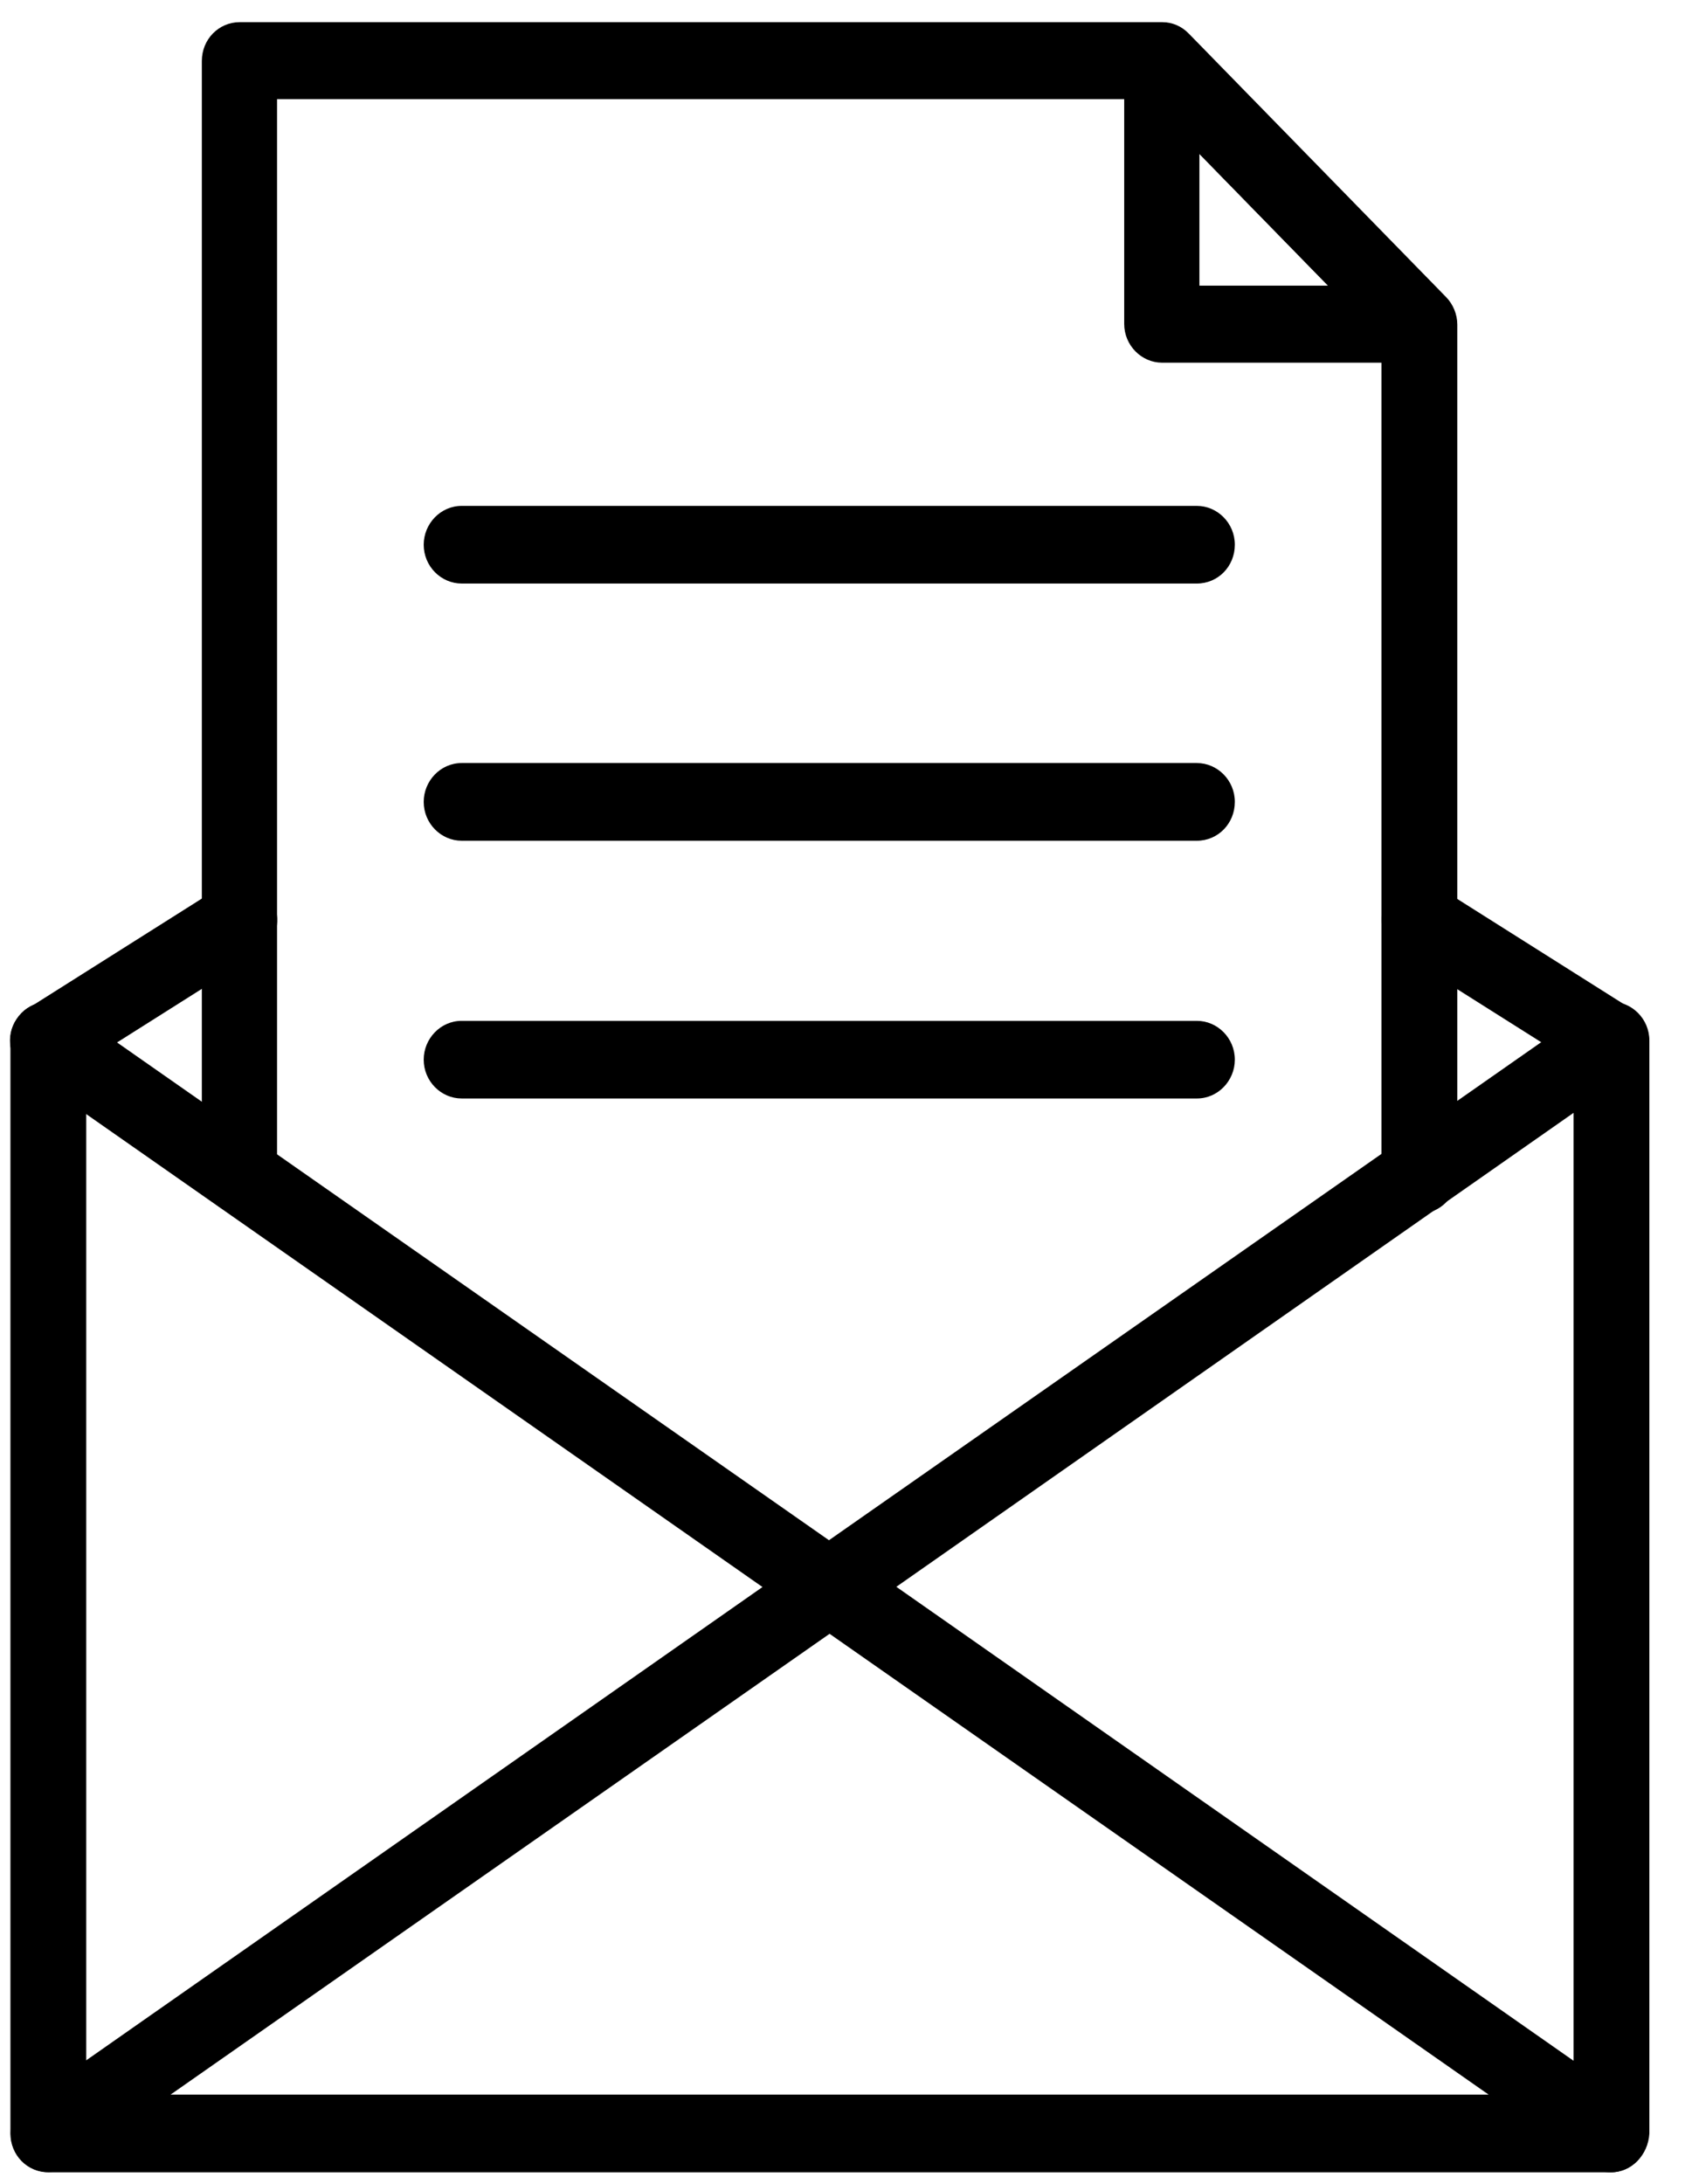 <svg width="31" height="40" viewBox="0 0 31 40" fill="none" xmlns="http://www.w3.org/2000/svg">
<path d="M29.513 39.788H0.886C0.498 39.788 0.191 39.473 0.191 39.077V19.059C0.191 18.674 0.498 18.348 0.886 18.348C1.261 18.348 1.58 18.663 1.58 19.059V38.365H28.83V19.059C28.83 18.674 29.137 18.348 29.524 18.348C29.9 18.348 30.219 18.663 30.219 19.059V39.077C30.196 39.473 29.889 39.788 29.513 39.788Z" fill="black"/>
<path d="M29.513 39.788C29.376 39.788 29.24 39.753 29.126 39.66L15.199 29.925L1.273 39.66C0.954 39.881 0.533 39.799 0.316 39.473C0.1 39.147 0.18 38.715 0.498 38.494L14.812 28.479C15.051 28.316 15.359 28.316 15.586 28.479L29.9 38.494C30.219 38.715 30.299 39.158 30.082 39.473C29.946 39.683 29.729 39.788 29.513 39.788Z" fill="black"/>
<path d="M29.513 19.77C29.388 19.77 29.262 19.735 29.149 19.665L25.641 17.45C25.323 17.241 25.22 16.809 25.414 16.483C25.619 16.156 26.04 16.051 26.359 16.25L29.866 18.465C30.185 18.674 30.287 19.106 30.094 19.432C29.968 19.654 29.741 19.77 29.513 19.77Z" fill="black"/>
<path d="M0.886 19.77C0.658 19.77 0.43 19.654 0.293 19.432C0.088 19.106 0.191 18.663 0.521 18.465L4.028 16.25C4.347 16.04 4.78 16.145 4.974 16.483C5.179 16.809 5.076 17.252 4.746 17.45L1.239 19.666C1.136 19.735 1.011 19.77 0.886 19.77Z" fill="black"/>
<path d="M15.199 29.785C15.063 29.785 14.926 29.738 14.812 29.657L0.487 19.642C0.168 19.421 0.088 18.978 0.305 18.663C0.521 18.336 0.954 18.255 1.261 18.476L15.188 28.211L29.114 18.476C29.433 18.255 29.855 18.336 30.071 18.663C30.287 18.989 30.208 19.421 29.889 19.642L15.575 29.657C15.473 29.738 15.336 29.785 15.199 29.785Z" fill="black"/>
<path d="M4.393 22.219C4.017 22.219 3.698 21.904 3.698 21.508V1.117C3.698 0.721 4.006 0.406 4.393 0.406H21.291C21.474 0.406 21.645 0.476 21.781 0.616L26.495 5.442C26.621 5.57 26.7 5.757 26.7 5.944V21.519C26.7 21.904 26.393 22.23 26.006 22.23C25.63 22.23 25.311 21.916 25.311 21.519V6.235L20.995 1.816H5.076V21.519C5.076 21.904 4.769 22.219 4.393 22.219Z" fill="black"/>
<path d="M26.006 6.643H21.291C20.916 6.643 20.597 6.328 20.597 5.932V1.117C20.597 0.826 20.768 0.569 21.018 0.464C21.28 0.359 21.576 0.417 21.77 0.616L26.484 5.442C26.678 5.64 26.746 5.944 26.632 6.212C26.53 6.468 26.279 6.643 26.006 6.643ZM21.975 5.232H24.332L21.975 2.819V5.232Z" fill="black"/>
<path d="M21.929 20.12H8.458C8.082 20.12 7.763 19.805 7.763 19.409C7.763 19.024 8.071 18.698 8.458 18.698H21.929C22.305 18.698 22.624 19.013 22.624 19.409C22.624 19.794 22.316 20.12 21.929 20.12Z" fill="black"/>
<path d="M21.929 15.399H8.458C8.082 15.399 7.763 15.084 7.763 14.687C7.763 14.303 8.071 13.976 8.458 13.976H21.929C22.305 13.976 22.624 14.291 22.624 14.687C22.624 15.084 22.316 15.399 21.929 15.399Z" fill="black"/>
<path d="M21.929 10.688H8.458C8.082 10.688 7.763 10.374 7.763 9.977C7.763 9.593 8.071 9.266 8.458 9.266H21.929C22.305 9.266 22.624 9.581 22.624 9.977C22.624 10.374 22.316 10.688 21.929 10.688Z" fill="black"/>
</svg>
